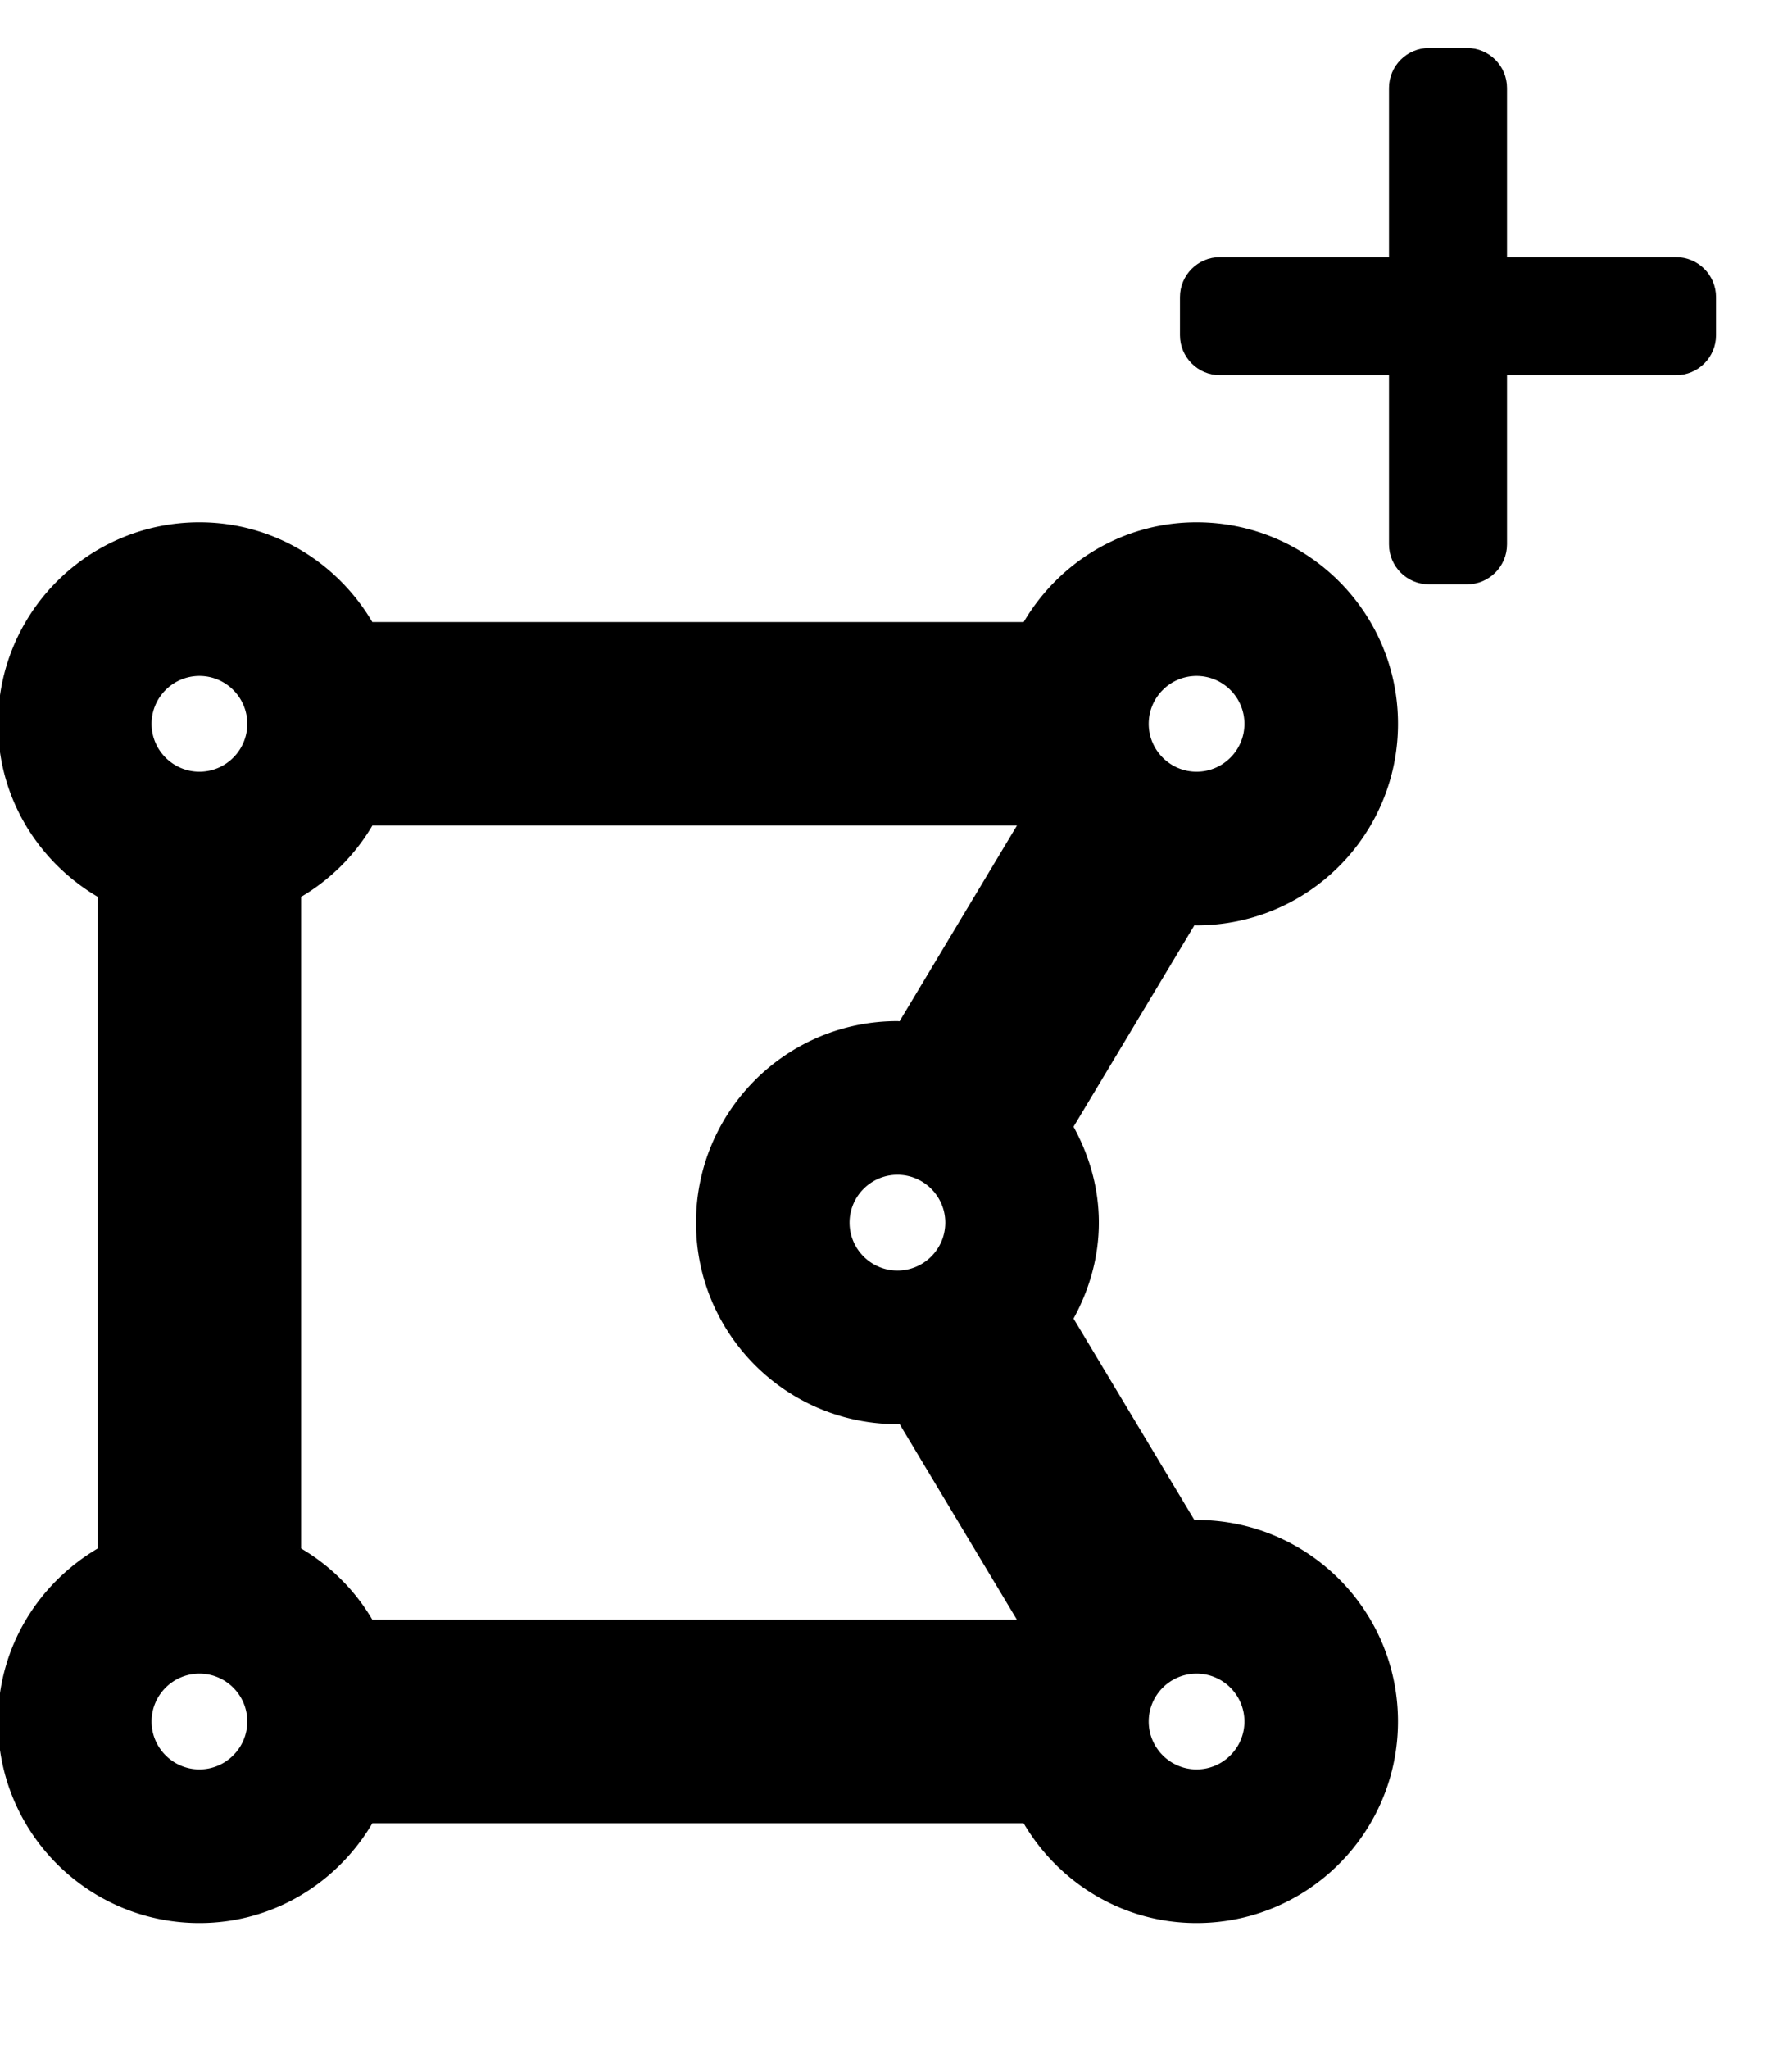 <svg width="448" height="512" xmlns="http://www.w3.org/2000/svg" class="svg-inline--fa fa-draw-polygon fa-w-14">

 <g>
  <title>background</title>
  <rect fill="none" id="canvas_background" height="602" width="802" y="-1" x="-1"/>
 </g>
 <g>
  <title>Layer 1</title>
  <path stroke="null" id="svg_1" d="m299.143,380.286c-0.273,0 -0.522,0.078 -0.795,0.078l-30.538,-50.885c3.95,-7.144 6.404,-15.238 6.404,-23.978s-2.446,-16.835 -6.404,-23.978l30.538,-50.885c0.273,0.008 0.522,0.078 0.795,0.078c27.538,0 49.857,-22.319 49.857,-49.857s-22.319,-49.857 -49.857,-49.857c-18.408,0 -34.308,10.088 -42.939,24.929l-163.407,0c-8.632,-14.84 -24.531,-24.929 -42.939,-24.929c-27.538,0 -49.857,22.319 -49.857,49.857c0,18.408 10.088,34.308 24.929,42.939l0,163.399c-14.84,8.639 -24.929,24.539 -24.929,42.947c0,27.538 22.319,49.857 49.857,49.857c18.408,0 34.308,-10.088 42.939,-24.929l163.399,0c8.639,14.84 24.531,24.929 42.939,24.929c27.538,0 49.857,-22.319 49.857,-49.857c0.008,-27.538 -22.311,-49.857 -49.849,-49.857zm-224.357,6.918l0,-163.407a49.721,49.721 0 0 0 18.011,-18.011l162.316,0l-29.961,49.935c-0.273,-0.008 -0.522,-0.078 -0.795,-0.078c-27.538,0 -49.857,22.319 -49.857,49.857s22.319,49.857 49.857,49.857c0.273,0 0.522,-0.078 0.795,-0.078l29.961,49.935l-162.316,0a49.661,49.661 0 0 0 -18.011,-18.011zm137.107,-81.703c0,-6.871 5.593,-12.464 12.464,-12.464s12.464,5.593 12.464,12.464s-5.593,12.464 -12.464,12.464s-12.464,-5.593 -12.464,-12.464zm99.714,-124.643c0,6.871 -5.593,12.464 -12.464,12.464s-12.464,-5.593 -12.464,-12.464s5.593,-12.464 12.464,-12.464s12.464,5.593 12.464,12.464zm-261.75,-12.464c6.871,0 12.464,5.593 12.464,12.464s-5.593,12.464 -12.464,12.464s-12.464,-5.593 -12.464,-12.464s5.593,-12.464 12.464,-12.464zm-12.464,261.75c0,-6.871 5.593,-12.464 12.464,-12.464s12.464,5.593 12.464,12.464s-5.593,12.464 -12.464,12.464s-12.464,-5.593 -12.464,-12.464zm261.75,12.464c-6.871,0 -12.464,-5.593 -12.464,-12.464s5.593,-12.464 12.464,-12.464s12.464,5.593 12.464,12.464s-5.593,12.464 -12.464,12.464z" fill="currentColor"/>
  <g stroke="null" id="svg_6">
   <path stroke="null" id="svg_5" d="m419.007,64.748l-42.755,0l0,-42.755c0,-5.246 -4.255,-9.501 -9.501,-9.501l-9.501,0c-5.246,0 -9.501,4.255 -9.501,9.501l0,42.755l-42.755,0c-5.246,0 -9.501,4.255 -9.501,9.501l0,9.501c0,5.246 4.255,9.501 9.501,9.501l42.755,0l0,42.755c0,5.246 4.255,9.501 9.501,9.501l9.501,0c5.246,0 9.501,-4.255 9.501,-9.501l0,-42.755l42.755,0c5.246,0 9.501,-4.255 9.501,-9.501l0,-9.501c0,-5.246 -4.255,-9.501 -9.501,-9.501z" fill="currentColor"/>
  </g>
 </g>
</svg>